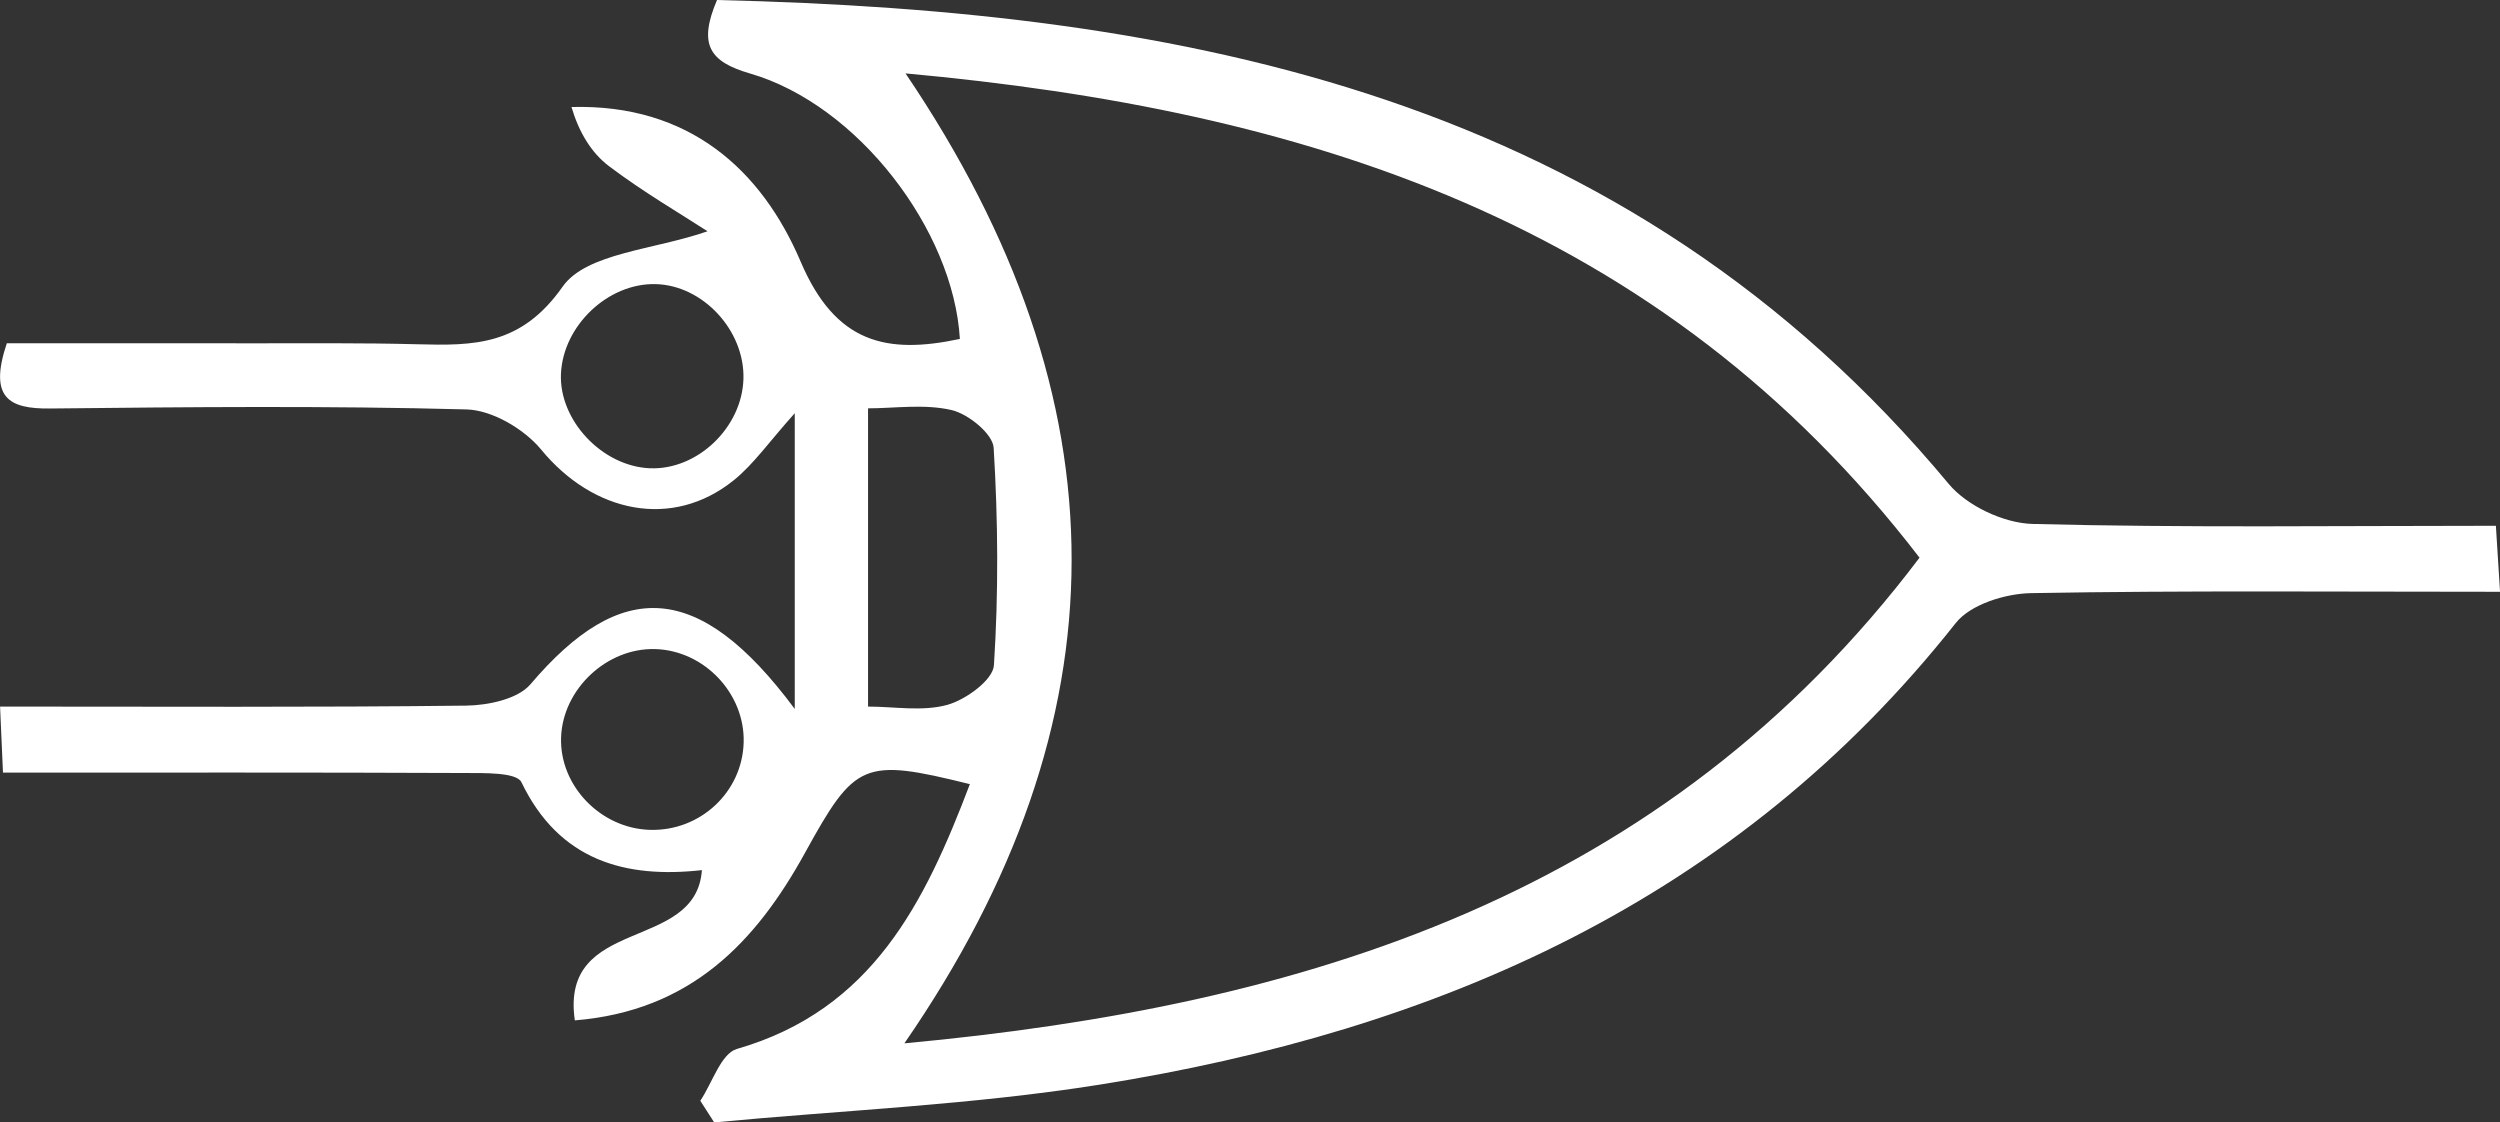 <?xml version="1.0" encoding="UTF-8"?>
<svg id="b" data-name="Layer 2" xmlns="http://www.w3.org/2000/svg" width="188.97" height="84.838" viewBox="0 0 188.97 84.838">
  <rect x="0" y="0" width="188.97" height="84.838" fill="#333333" stroke="none"/>
  <g id="c" data-name="Layer 1">
    <path d="m0,53.409c12.197,0,23.709.064,35.218-.072,1.666-.02,3.922-.489,4.883-1.619,6.808-8.007,12.699-7.92,19.973,1.87v-22.354c-1.954,2.177-3.106,3.858-4.627,5.08-4.623,3.714-10.591,2.473-14.538-2.326-1.278-1.554-3.702-2.987-5.641-3.04-10.493-.285-20.999-.182-31.499-.07-3.106.033-4.63-.812-3.255-4.93,6.032,0,12.333-.007,18.633.002,4.131.006,8.265-.039,12.394.072,4.292.115,7.853.109,10.983-4.349,1.802-2.567,6.948-2.787,10.957-4.192-2.025-1.316-4.856-2.962-7.449-4.922-1.352-1.022-2.286-2.598-2.834-4.47,8.897-.247,14.372,4.764,17.323,11.69,2.638,6.191,6.51,7.017,12.034,5.841-.486-8.245-7.726-17.7-15.85-20.061-3.087-.897-3.942-2.186-2.508-5.558,35.445.84,68.673,7.212,93.101,36.576,1.382,1.661,4.167,2.971,6.336,3.027,11.512.296,23.036.139,35.024.139.102,1.628.19,3.02.314,4.989-12.116,0-23.786-.104-35.45.102-1.944.034-4.578.851-5.689,2.257-16.58,20.981-39.166,30.83-64.733,34.898-9.613,1.53-19.406,1.933-29.117,2.85l-1.05-1.635c.909-1.351,1.568-3.572,2.768-3.917,10.251-2.952,14.212-11.086,17.609-20.015-8.071-2-8.678-1.682-12.465,5.196-3.717,6.75-8.639,11.947-17.396,12.66-1.154-7.943,9.165-5.105,9.605-11.357-5.714.636-10.766-.663-13.641-6.645-.365-.759-2.829-.689-4.322-.696-11.506-.052-23.012-.029-34.867-.029-.077-1.753-.134-3.048-.22-4.992ZM68.447,5.548c16.76,24.777,16.748,48.924-.087,73.316,30.235-2.81,57.421-11.152,76.733-36.71C125.504,16.656,98.554,8.305,68.447,5.548Zm-2.833,47.861c1.967,0,4.1.389,5.984-.128,1.4-.384,3.459-1.881,3.531-2.992.354-5.463.313-10.973-.02-16.44-.064-1.055-1.921-2.563-3.184-2.855-2.066-.478-4.323-.129-6.311-.129v22.545Zm-9.419-24.758c.111-3.666-3.065-7.095-6.648-7.176-3.586-.081-6.975,3.129-7.145,6.766-.164,3.517,3.106,7.002,6.714,7.154,3.589.152,6.967-3.067,7.079-6.745Zm-6.665,20.412c-3.654-.109-6.988,3.015-7.119,6.669-.131,3.65,2.982,6.89,6.721,6.996,3.797.108,6.97-2.85,7.08-6.601.108-3.696-2.974-6.954-6.683-7.065Z" fill="#fff" stroke-width="0"/>
  </g>
</svg>